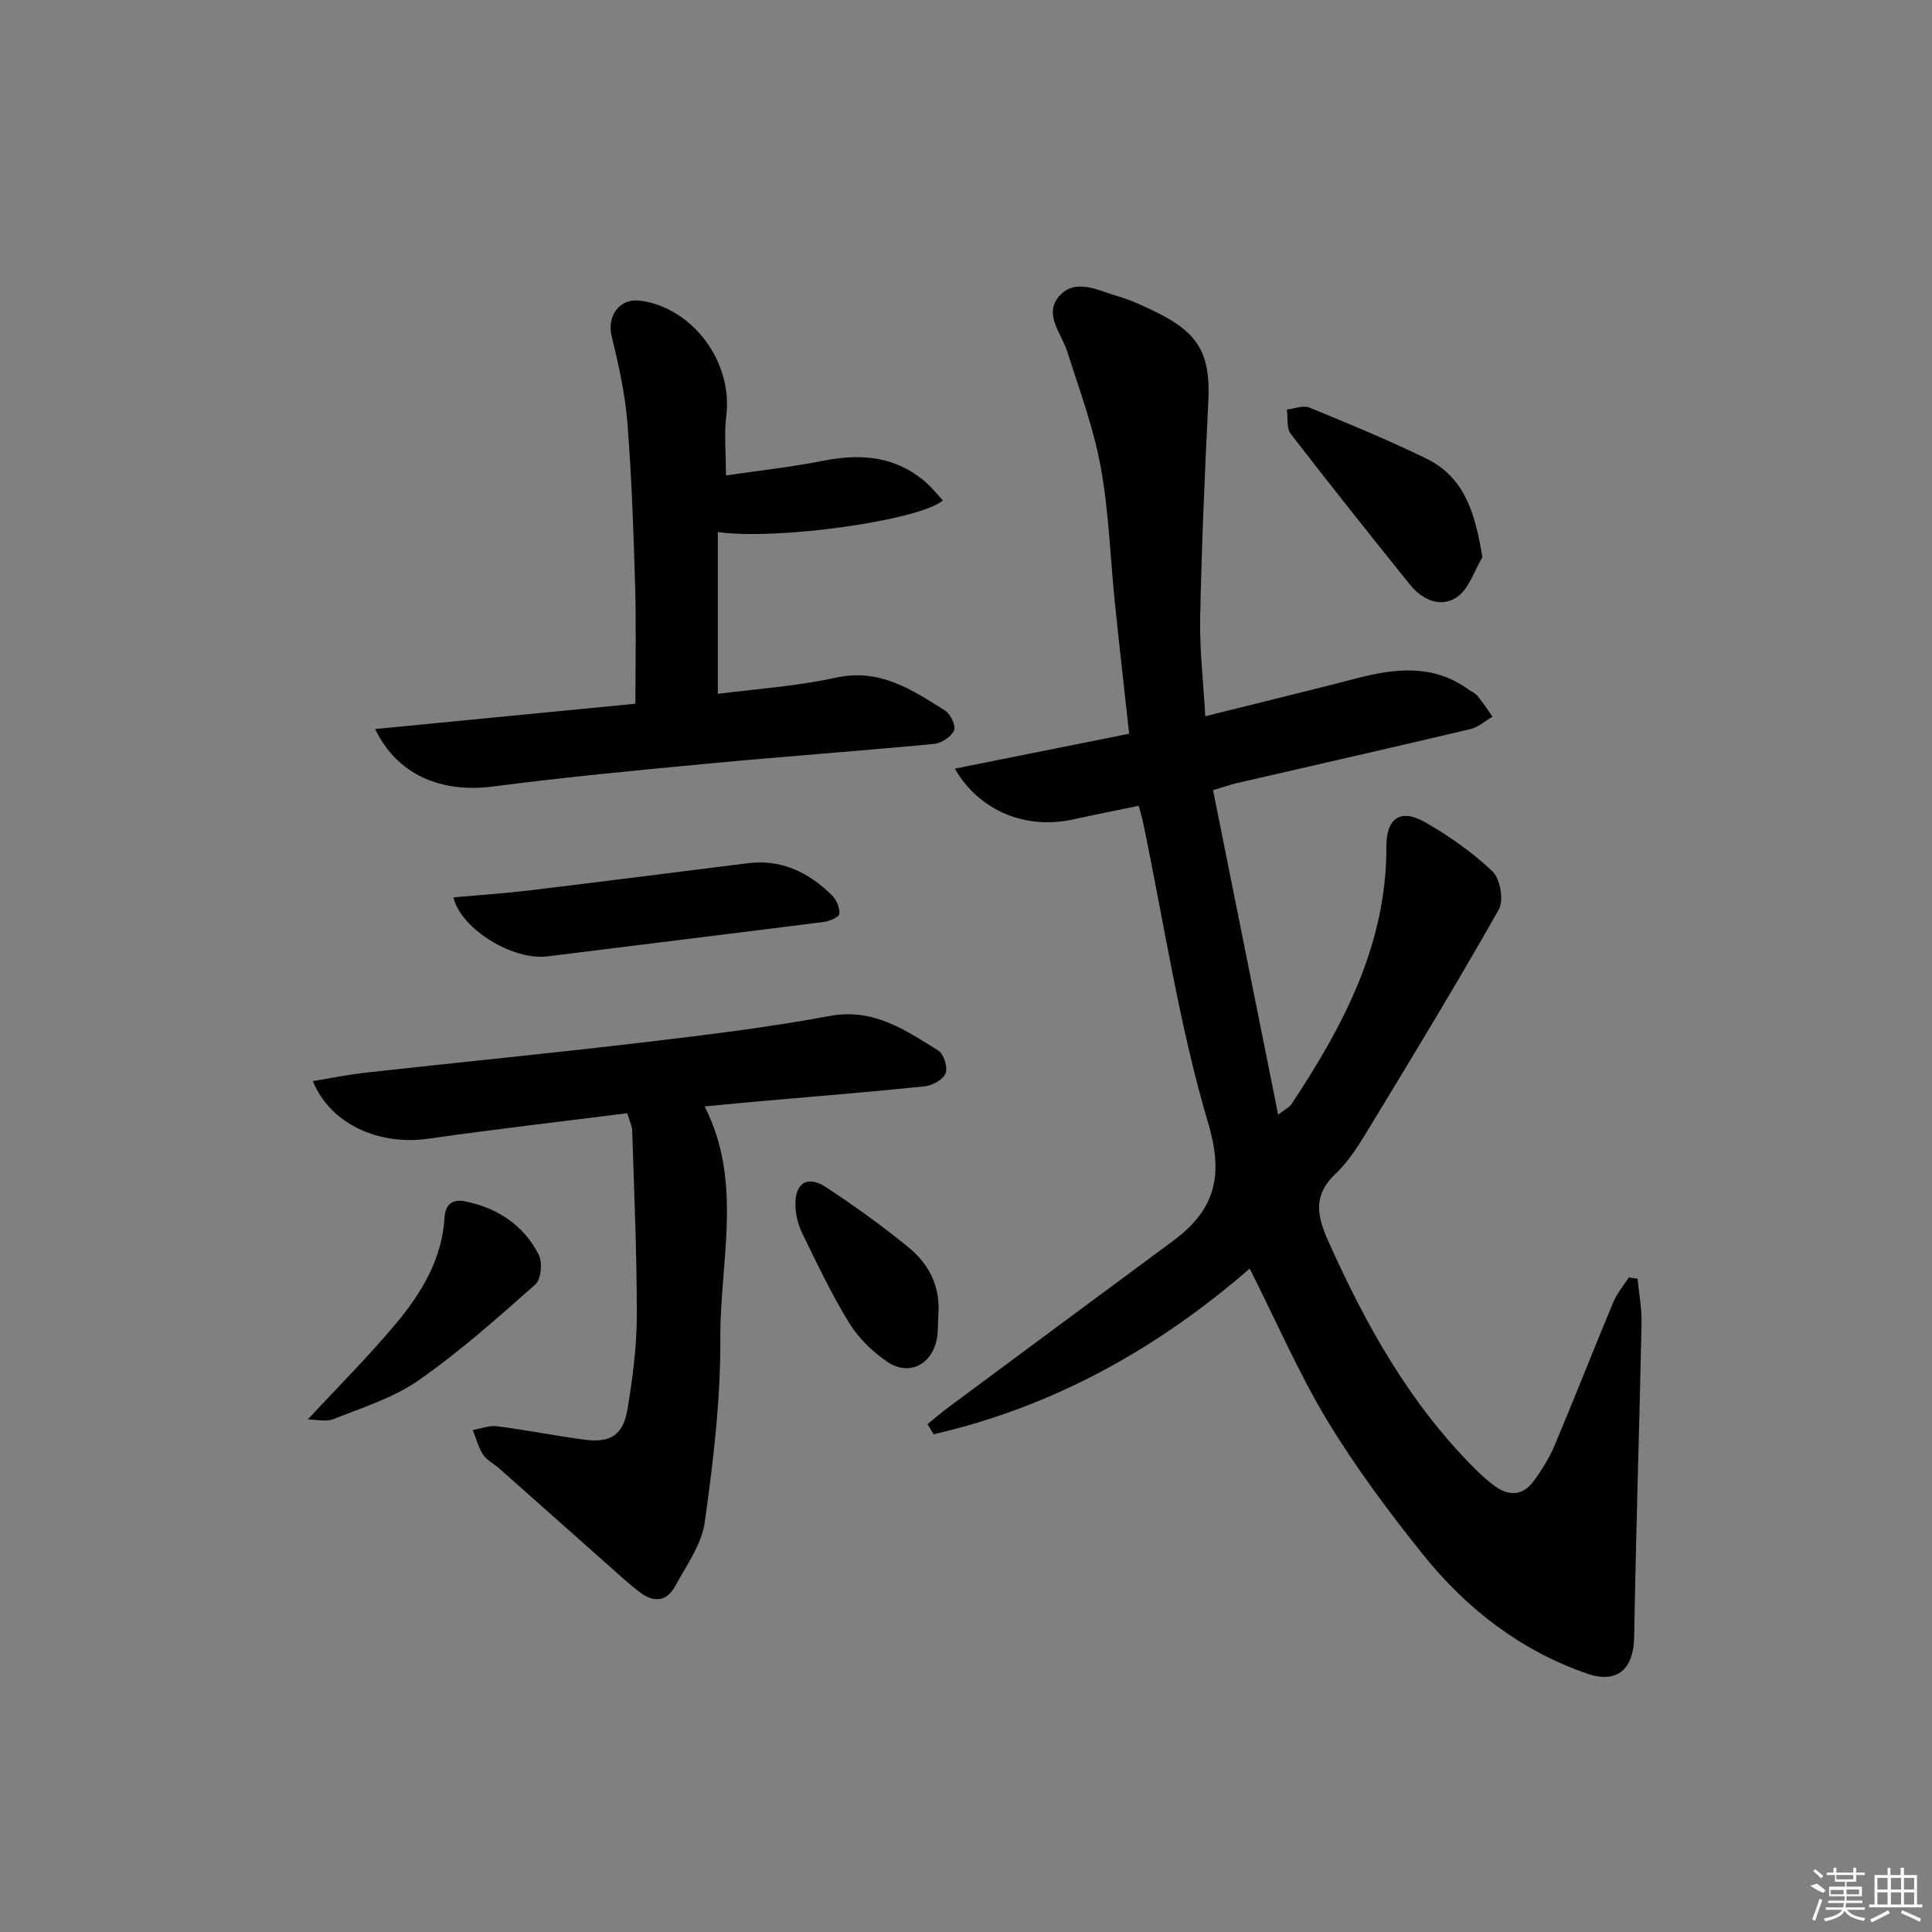 <svg enable-background="new 0 0 400 400" viewBox="0 0 400 400" xmlns="http://www.w3.org/2000/svg"><rect x="0" y="0" width="400" height="400" fill="#808080" stroke="none"/><path d="m258.73 262.65c-19.16 16.65-40.75 28.63-65.43 34.3-.42-.7-.84-1.39-1.26-2.09 1.43-1.16 2.82-2.38 4.29-3.47 15.49-11.49 30.98-22.97 46.48-34.43 8.55-6.33 10.67-13.18 7.34-24.4-6.02-20.27-9.13-41.41-13.47-62.19-.2-.96-.5-1.91-.93-3.54-4.55.94-9.04 1.82-13.5 2.81-9.8 2.18-19.49-1.67-24.56-10.5 12.14-2.43 23.99-4.81 36.09-7.23-1.02-9.31-2.03-18.18-2.95-27.05-.97-9.42-1.25-18.96-2.95-28.24-1.47-8.05-4.39-15.85-6.87-23.7-1.21-3.84-4.98-7.82-1.75-11.56 3.35-3.89 8.09-1.21 12.11-.05 2.85.82 5.6 2.13 8.27 3.45 8.66 4.28 11 8.77 10.53 18.32-.74 14.95-1.38 29.91-1.69 44.87-.13 6.56.66 13.14 1.06 20.34 10.89-2.72 21.17-5.22 31.42-7.87 7.96-2.06 15.73-2.92 22.96 2.25.68.48 1.51.83 2.01 1.45 1.11 1.35 2.06 2.83 3.07 4.26-1.5.87-2.9 2.17-4.52 2.56-16.15 3.82-32.34 7.49-48.52 11.22-1.26.29-2.48.74-4.81 1.45 4.46 22.2 8.88 44.25 13.48 67.17 1.59-1.23 2.35-1.56 2.74-2.15 10.76-16.25 19.74-33.12 19.67-53.41-.02-5.9 3-7.85 7.97-5.01 5.01 2.86 9.86 6.26 14.02 10.23 1.59 1.52 2.35 5.99 1.28 7.87-8.59 15.18-17.65 30.09-26.7 45-2.06 3.4-4.2 6.96-7.04 9.65-4.72 4.47-3.99 8.58-1.57 13.99 7.74 17.29 16.82 33.62 30.35 47.12 1.29 1.29 2.67 2.52 4.13 3.6 2.85 2.1 5.74 2.02 7.91-.85 1.78-2.36 3.38-4.96 4.52-7.67 4.13-9.79 7.99-19.7 12.09-29.51.77-1.85 2.13-3.45 3.22-5.16.61.09 1.21.17 1.82.26.29 3.1.9 6.21.83 9.31-.46 21.62-1.17 43.23-1.53 64.85-.11 6.61-3.44 9.78-9.76 7.6-13.74-4.75-24.92-13.4-33.91-24.59-7.17-8.92-14.05-18.19-19.97-27.96-5.88-9.79-10.45-20.38-15.97-31.3z"/><path d="m129.86 230.48c-13.84 1.76-27.5 3.31-41.1 5.27-10.31 1.49-20.34-3-24-11.92 3.81-.62 7.44-1.37 11.11-1.77 19.15-2.12 38.32-4 57.45-6.26 12.85-1.52 25.73-3.08 38.44-5.45 9.11-1.69 15.68 2.92 22.52 7.17 1.13.7 1.98 3.47 1.5 4.7-.51 1.29-2.72 2.52-4.31 2.69-11.57 1.2-23.17 2.12-34.75 3.14-3.46.31-6.93.65-10.83 1.02 8 15.75 3.16 32.05 3.25 47.93.07 12.71-1.45 25.5-3.22 38.12-.65 4.66-3.83 9.04-6.19 13.36-1.67 3.05-4.33 3.38-7.15 1.26-1.19-.9-2.34-1.86-3.46-2.85-8.58-7.61-17.15-15.23-25.73-22.84-1.12-.99-2.6-1.72-3.39-2.92-.99-1.5-1.43-3.36-2.11-5.06 1.68-.28 3.42-.99 5.04-.78 6.08.78 12.11 2 18.19 2.79 5.29.69 7.92-1.01 8.8-6.33 1.05-6.37 1.91-12.85 1.92-19.29.03-12.79-.55-25.59-.95-38.38-.04-1.06-.6-2.14-1.03-3.6z"/><path d="m77.67 150.94c18.28-1.78 35.93-3.49 53.88-5.24 0-8.19.19-16.28-.05-24.36-.33-11.3-.72-22.61-1.61-33.88-.48-6.04-1.84-12.04-3.27-17.95-.99-4.09 1.7-7.81 5.87-7.27 10.95 1.43 19.28 12.74 17.88 23.85-.47 3.74-.07 7.58-.07 12.34 6.89-1.01 13.59-1.73 20.18-3.04 7.76-1.53 14.9-.96 21.1 4.38 1.33 1.14 2.42 2.55 3.64 3.84-4.84 4.14-34.2 8.28-46.6 6.55v33.5c7.8-1.02 16.27-1.57 24.46-3.36 9.08-1.99 15.74 2.51 22.59 6.82 1.13.71 2.29 3.19 1.86 4.12-.61 1.32-2.62 2.63-4.15 2.78-15.56 1.48-31.15 2.6-46.7 4.07-14.89 1.4-29.79 2.82-44.61 4.75-10.67 1.39-19.82-2.37-24.4-11.9z"/><path d="m93.87 185.79c5.45-.49 10.54-.82 15.61-1.43 15.12-1.82 30.23-3.74 45.34-5.64 7.01-.88 12.64 1.93 17.45 6.66.93.91 1.63 2.6 1.5 3.84-.07.68-2.04 1.51-3.24 1.66-19.06 2.43-38.13 4.74-57.19 7.13-7.16.89-17.9-5.64-19.47-12.22z"/><path d="m306.91 115.38c-1.7 2.83-2.79 6.56-5.27 8.25-3.3 2.25-7.14.62-9.69-2.55-8.32-10.35-16.6-20.73-24.71-31.25-.91-1.18-.57-3.33-.81-5.03 1.57-.17 3.38-.95 4.66-.42 8.11 3.32 16.22 6.68 24.1 10.5 8.21 3.97 10.26 11.64 11.72 20.5z"/><path d="m63.73 293.88c6.17-6.67 12.59-13.06 18.37-19.99 5.23-6.28 9.43-13.28 9.94-21.83.16-2.7 1.63-3.88 4.33-3.32 6.71 1.39 12.03 4.93 15.16 11 .82 1.59.51 5.12-.68 6.18-7.81 6.93-15.66 13.91-24.2 19.87-5.2 3.63-11.59 5.61-17.57 8-1.64.65-3.75.09-5.35.09z"/><path d="m194.25 272.5c-.1 1.66.02 3.37-.34 4.97-1.16 5.2-5.83 7.46-10.23 4.46-3.07-2.09-5.97-4.93-7.9-8.08-3.64-5.91-6.62-12.25-9.68-18.5-.85-1.74-1.35-3.79-1.42-5.73-.16-4.63 2.46-6.36 6.26-3.87 5.96 3.91 11.78 8.09 17.29 12.61 4.28 3.52 6.57 8.33 6.02 14.14z"/><g fill="#fafafa"><path d="m374.8 390.4 1.4-.4c.7.5 1.3 1 1.8 1.4l-.5.5c-1.5-.6-2.1-1.1-2.7-1.5zm1 7.3-.6-.3c.5-1.4 1.1-2.8 1.5-4.3.2.1.4.2.6.3-.5 1.3-1 2.8-1.5 4.3zm-.4-10.3.4-.4c.4.3 1 .8 1.7 1.4l-.5.5c-.4-.5-1-1-1.6-1.5zm2.5.3h1.7v-1h.6v1h3.5v-1h.6v1h1.8v.5h-1.8v1.4h-2v1h3.2v2h-3.2v.9h3.3v.5h-3.4c0 .3-.1.6-.1.9h4v.5h-3.7c.7.9 1.9 1.5 3.8 1.7-.1.2-.2.4-.3.6-2.1-.4-3.5-1.1-4-2.1-.4 1-1.8 1.7-4 2.2-.1-.2-.2-.4-.3-.6 2.1-.4 3.4-1 3.8-1.8h-3.4v-.5h3.6c.1-.3.1-.6.2-.9h-3.3v-.5h3.4c0-.3 0-.6 0-.9h-3.2v-2h3.3v-1h-2.1v-1.4h-1.7v-.5zm1.1 3.5v1h2.7c0-.3 0-.4 0-.4 0-.1 0-.2 0-.2 0-.1 0-.2 0-.3h-2.7zm1.2-3v.9h3.5v-.9zm4.7 3h-2.6v.6.4h2.6z"/><path d="m393.6 386.7h.6v1.5h2.7v6.1h1.1v.6h-11v-.6h1.1v-6.1h2.7v-1.5h.6v1.5h2.1v-1.5zm-2.7 8.8.4.6c-1.2.6-2.5 1.3-3.8 1.9-.1-.2-.2-.4-.3-.6 1.2-.6 2.5-1.2 3.7-1.9zm-2.2-6.7v2.4h2.1v-2.4zm0 3v2.5h2.1v-2.5zm2.8-3v2.4h2.1v-2.4zm0 3v2.5h2.1v-2.5zm6 6.1c-1.4-.7-2.7-1.3-3.9-1.8l.2-.6c1.5.6 2.7 1.2 3.9 1.7zm-1.2-9.1h-2.1v2.4h2.1zm-2.1 3v2.5h2.1v-2.5z"/></g></svg>